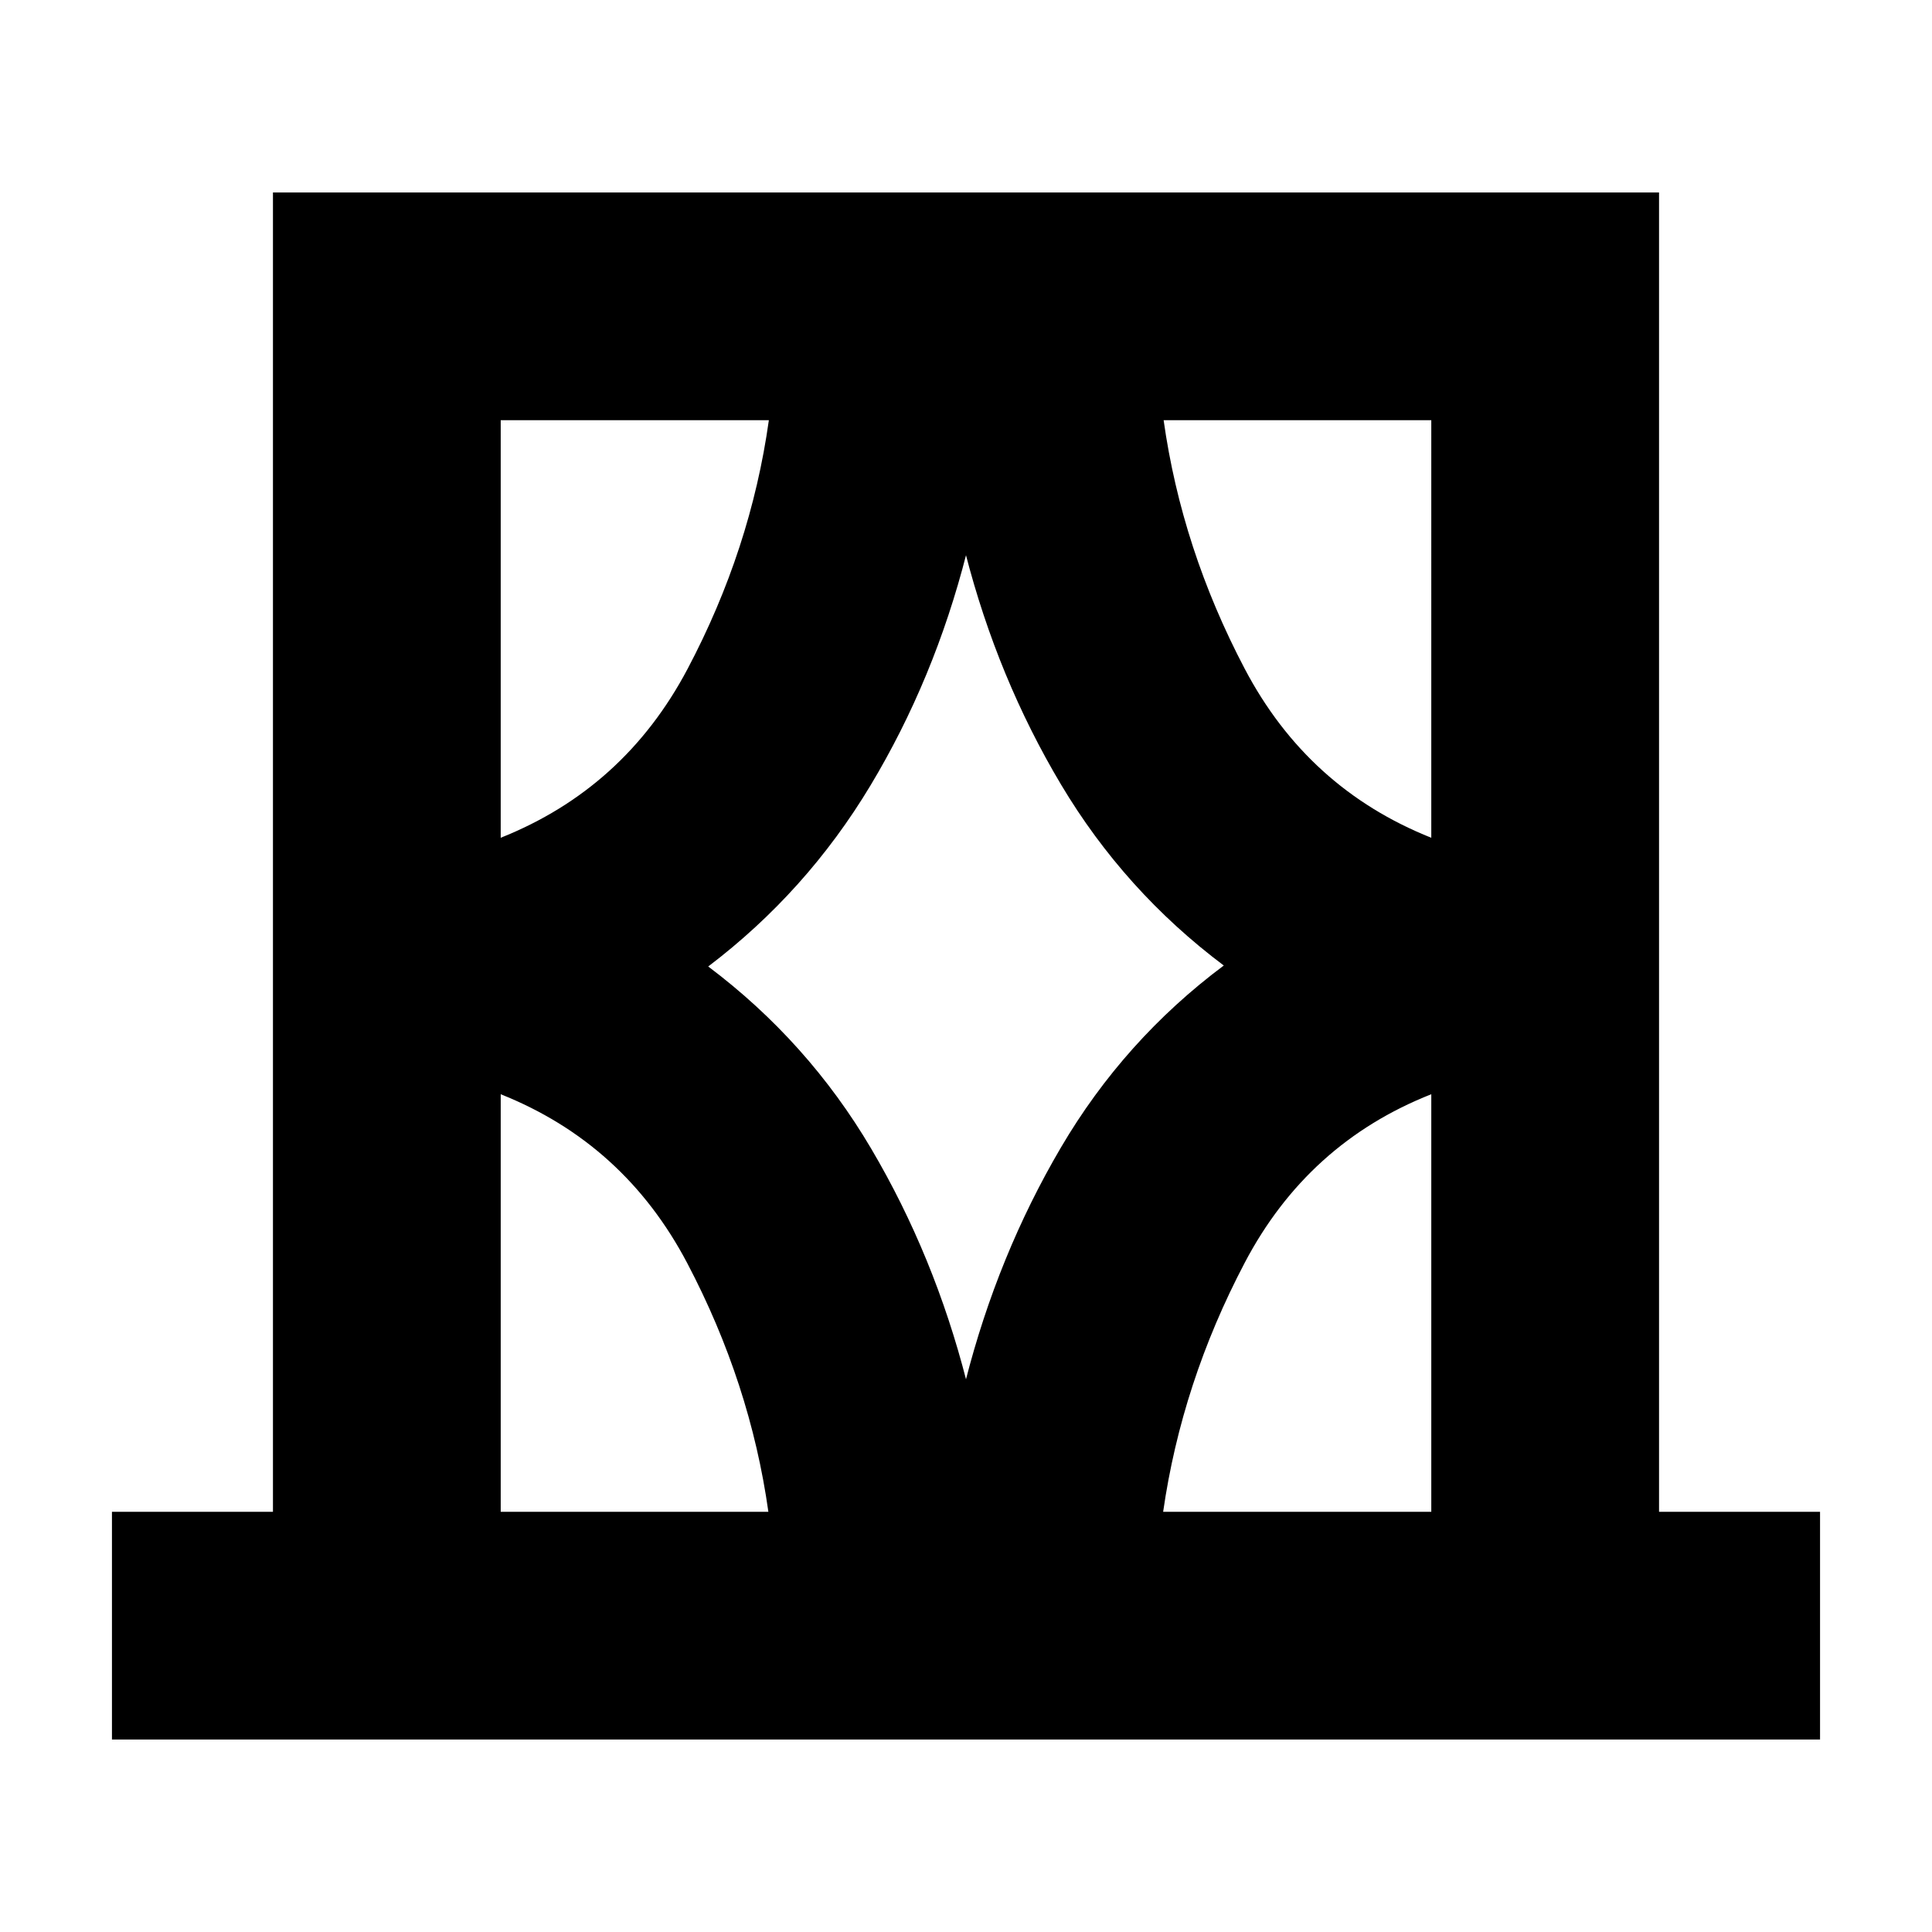 <svg xmlns="http://www.w3.org/2000/svg" height="24" viewBox="0 -960 960 960" width="24"><path d="M55.63-95.63V-208.8h80v-655.57h688.74v655.57h80v113.17H55.63ZM248.8-208.8h133q-9-63.96-40.28-123.48t-92.72-84v207.48Zm0-542.4v207.48q61.44-24.48 92.84-83.88 31.4-59.4 40.4-123.6H248.8Zm103.11 271.44q49.57 37.28 80.97 90.51 31.4 53.23 47.36 115.51h-.48q15.96-62.52 47.36-115.99 31.4-53.47 80.97-90.51-49.33-37.04-80.85-89.89-31.52-52.85-47.48-114.89h.48q-15.96 62.52-47.74 115.37t-80.59 89.89ZM711.2-751.2h-133q9 63.96 40.28 123.48t92.72 84V-751.2Zm0 542.4v-207.48q-61.44 24.24-92.72 83.76Q587.2-273 577.96-208.8H711.2ZM248.8-751.2v207.48-207.48Zm462.4 0v207.48V-751.2Zm0 542.4V-416.28v207.48Zm-462.4 0v-207.48V-208.8Z"/></svg>